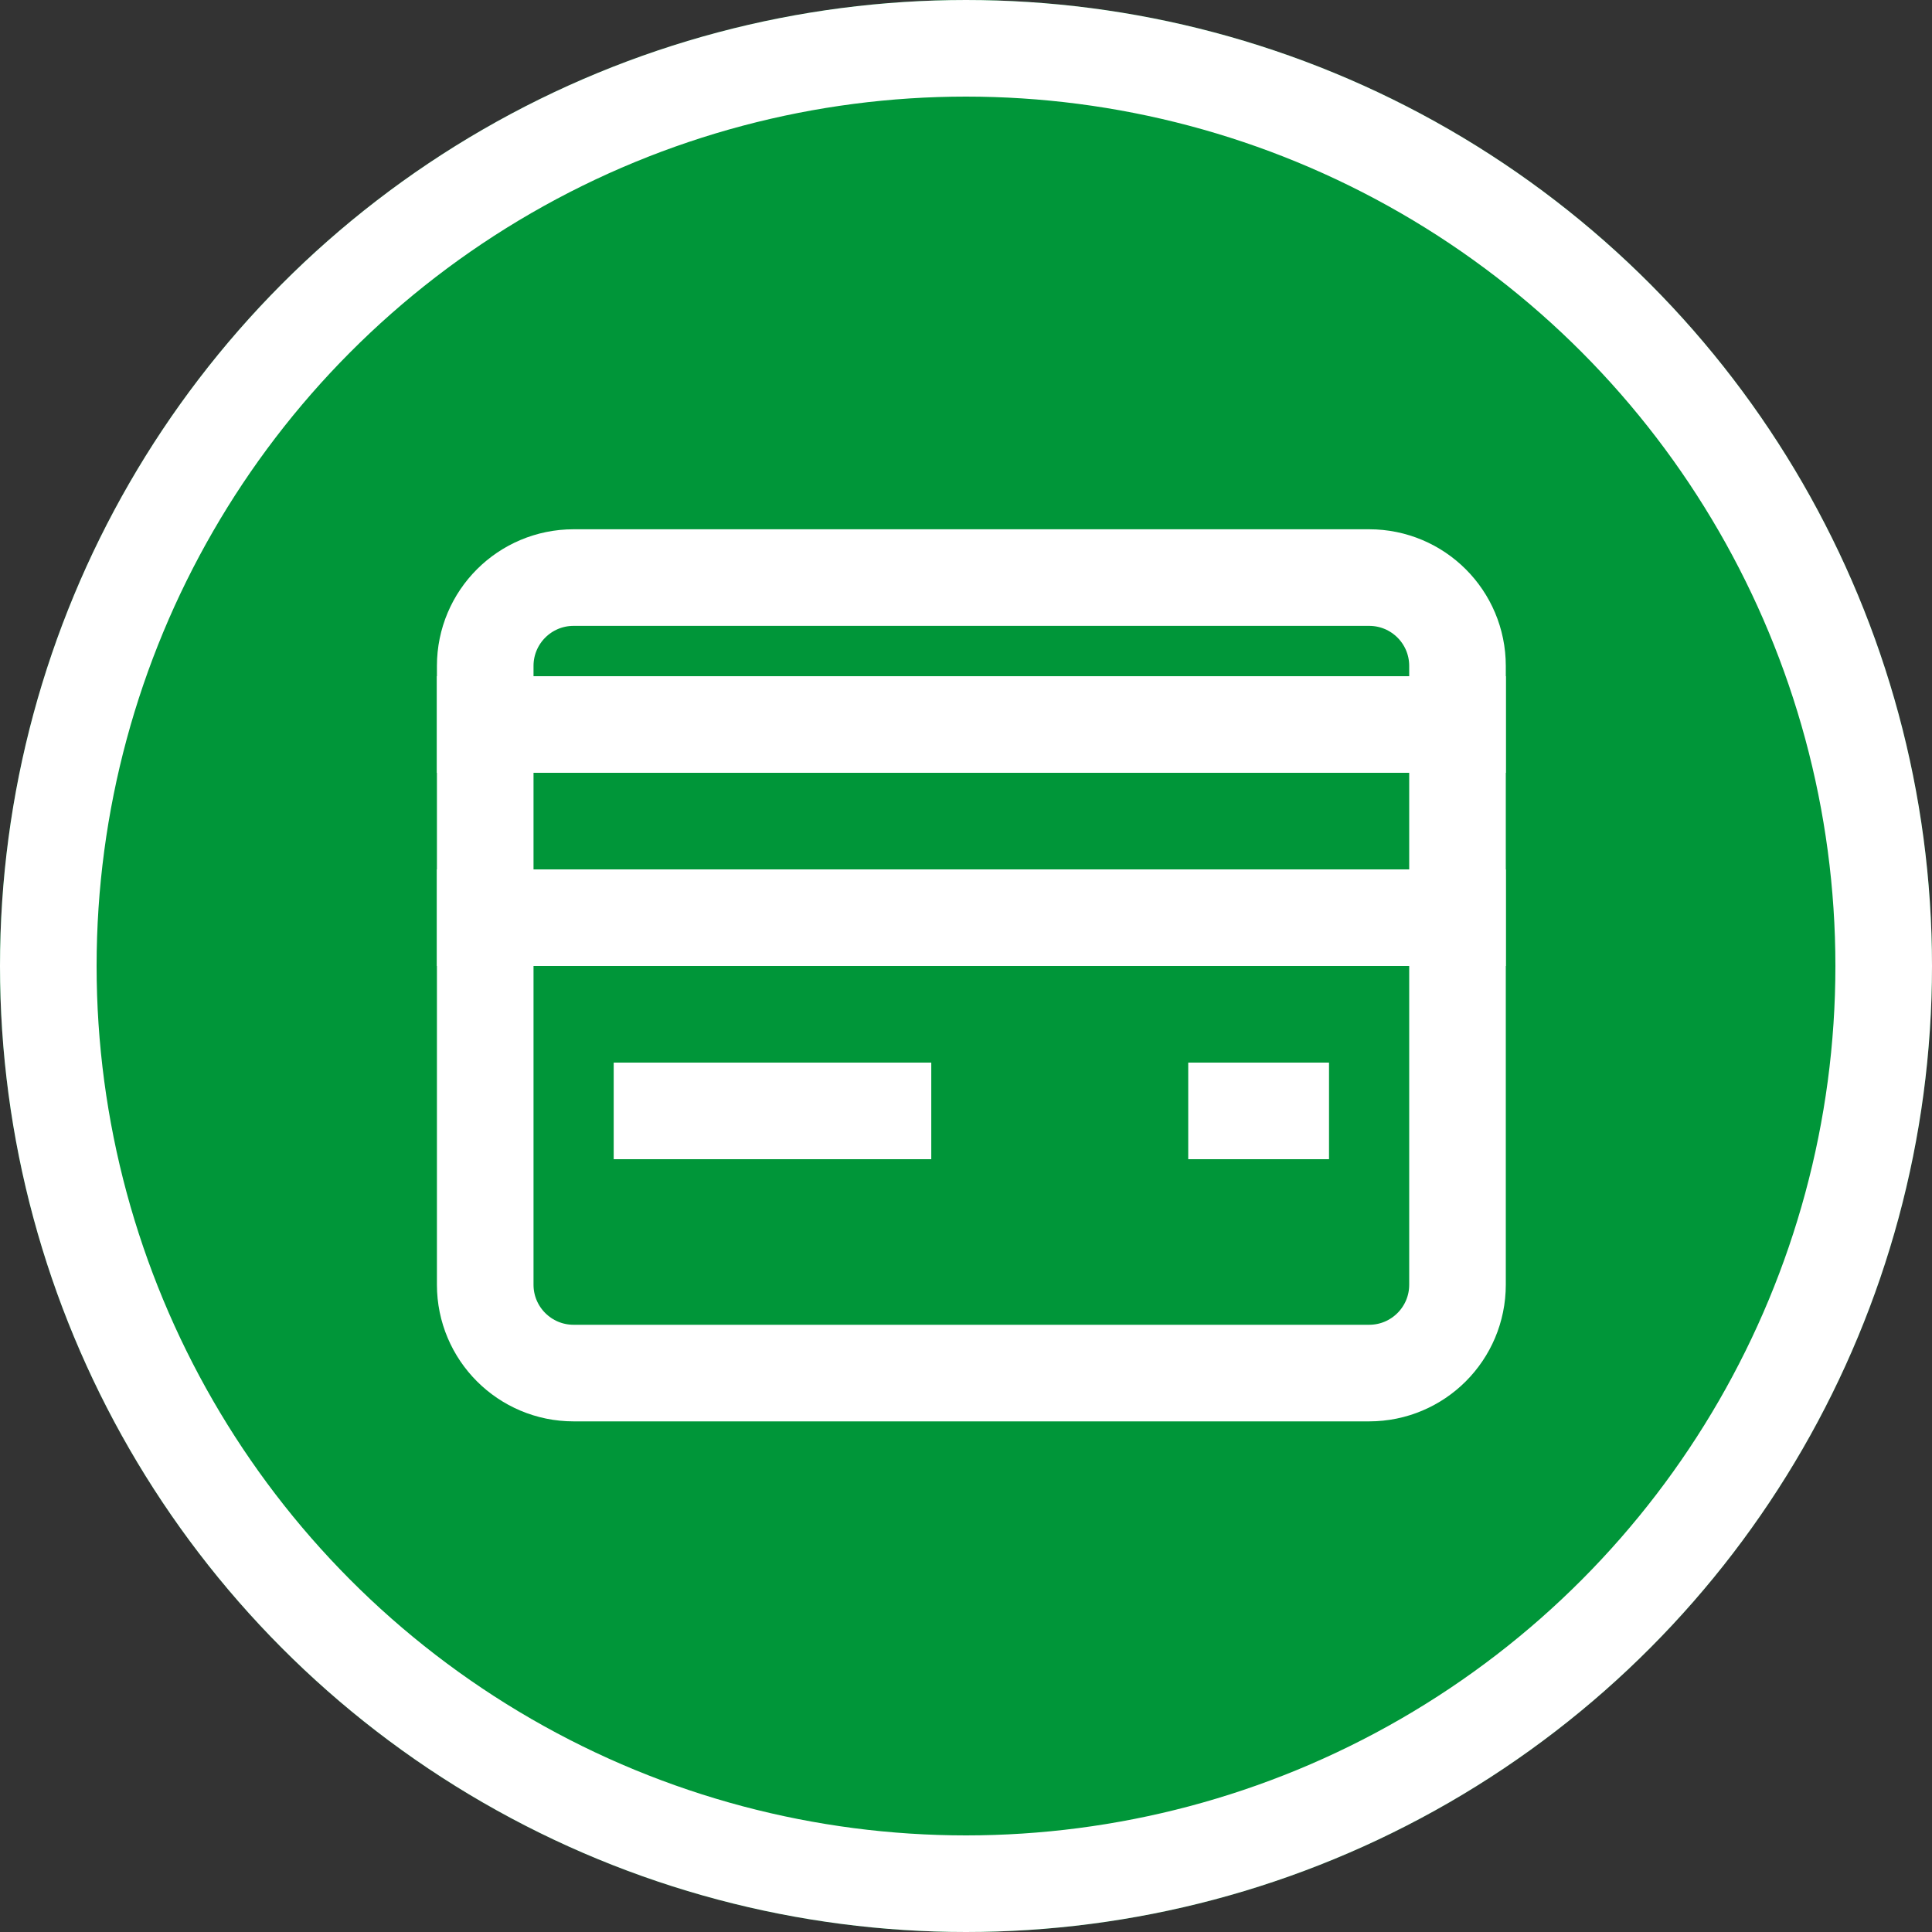 <?xml version="1.0" encoding="UTF-8"?>
<svg viewBox="0 0 40 40" version="1.1" xmlns="http://www.w3.org/2000/svg" xmlns:xlink="http://www.w3.org/1999/xlink">
    <rect x="0" y="0" width="40" height="40" fill="#333333" stroke="none"/>
    <!-- Generator: Sketch 46.2 (44496) - http://www.bohemiancoding.com/sketch -->
    <title>Paybank</title>
    <desc>Created with Sketch.</desc>
    <defs>
        <circle id="path-1" cx="20" cy="20" r="20"></circle>
    </defs>
    <g id="Symbols" stroke="none" stroke-width="1" fill="none" fill-rule="evenodd">
        <g id="Paybank">
            <g id="Circle">
                <use fill="#009639" fill-rule="evenodd" xlink:href="#path-1"></use>
                <circle stroke="#FFFFFF" stroke-width="2" cx="20" cy="20" r="19"></circle>
            </g>
            <path d="M10.046,15 L30.176,15" id="Shape" stroke="#FFFFFF" stroke-width="2" stroke-linecap="square"></path>
            <path d="M10.046,19 L30.176,19" id="Shape" stroke="#FFFFFF" stroke-width="2" stroke-linecap="square"></path>
            <path d="M28.346,28.428 L11.876,28.428 C10.865,28.428 10.046,27.609 10.046,26.598 L10.046,13.788 C10.046,12.776 10.865,11.958 11.876,11.958 L23.771,11.958 L28.346,11.958 C29.358,11.958 30.176,12.776 30.176,13.788 L30.176,26.598 C30.176,27.609 29.358,28.428 28.346,28.428 Z" id="Shape" stroke="#FFFFFF" stroke-width="2" stroke-linecap="square"></path>
            <path d="M13.706,23 L18.281,23" id="Shape" stroke="#FFFFFF" stroke-width="2" stroke-linecap="square"></path>
            <path d="M25.601,23 L26.516,23" id="Shape" stroke="#FFFFFF" stroke-width="2" stroke-linecap="square"></path>
        </g>
    </g>
</svg>